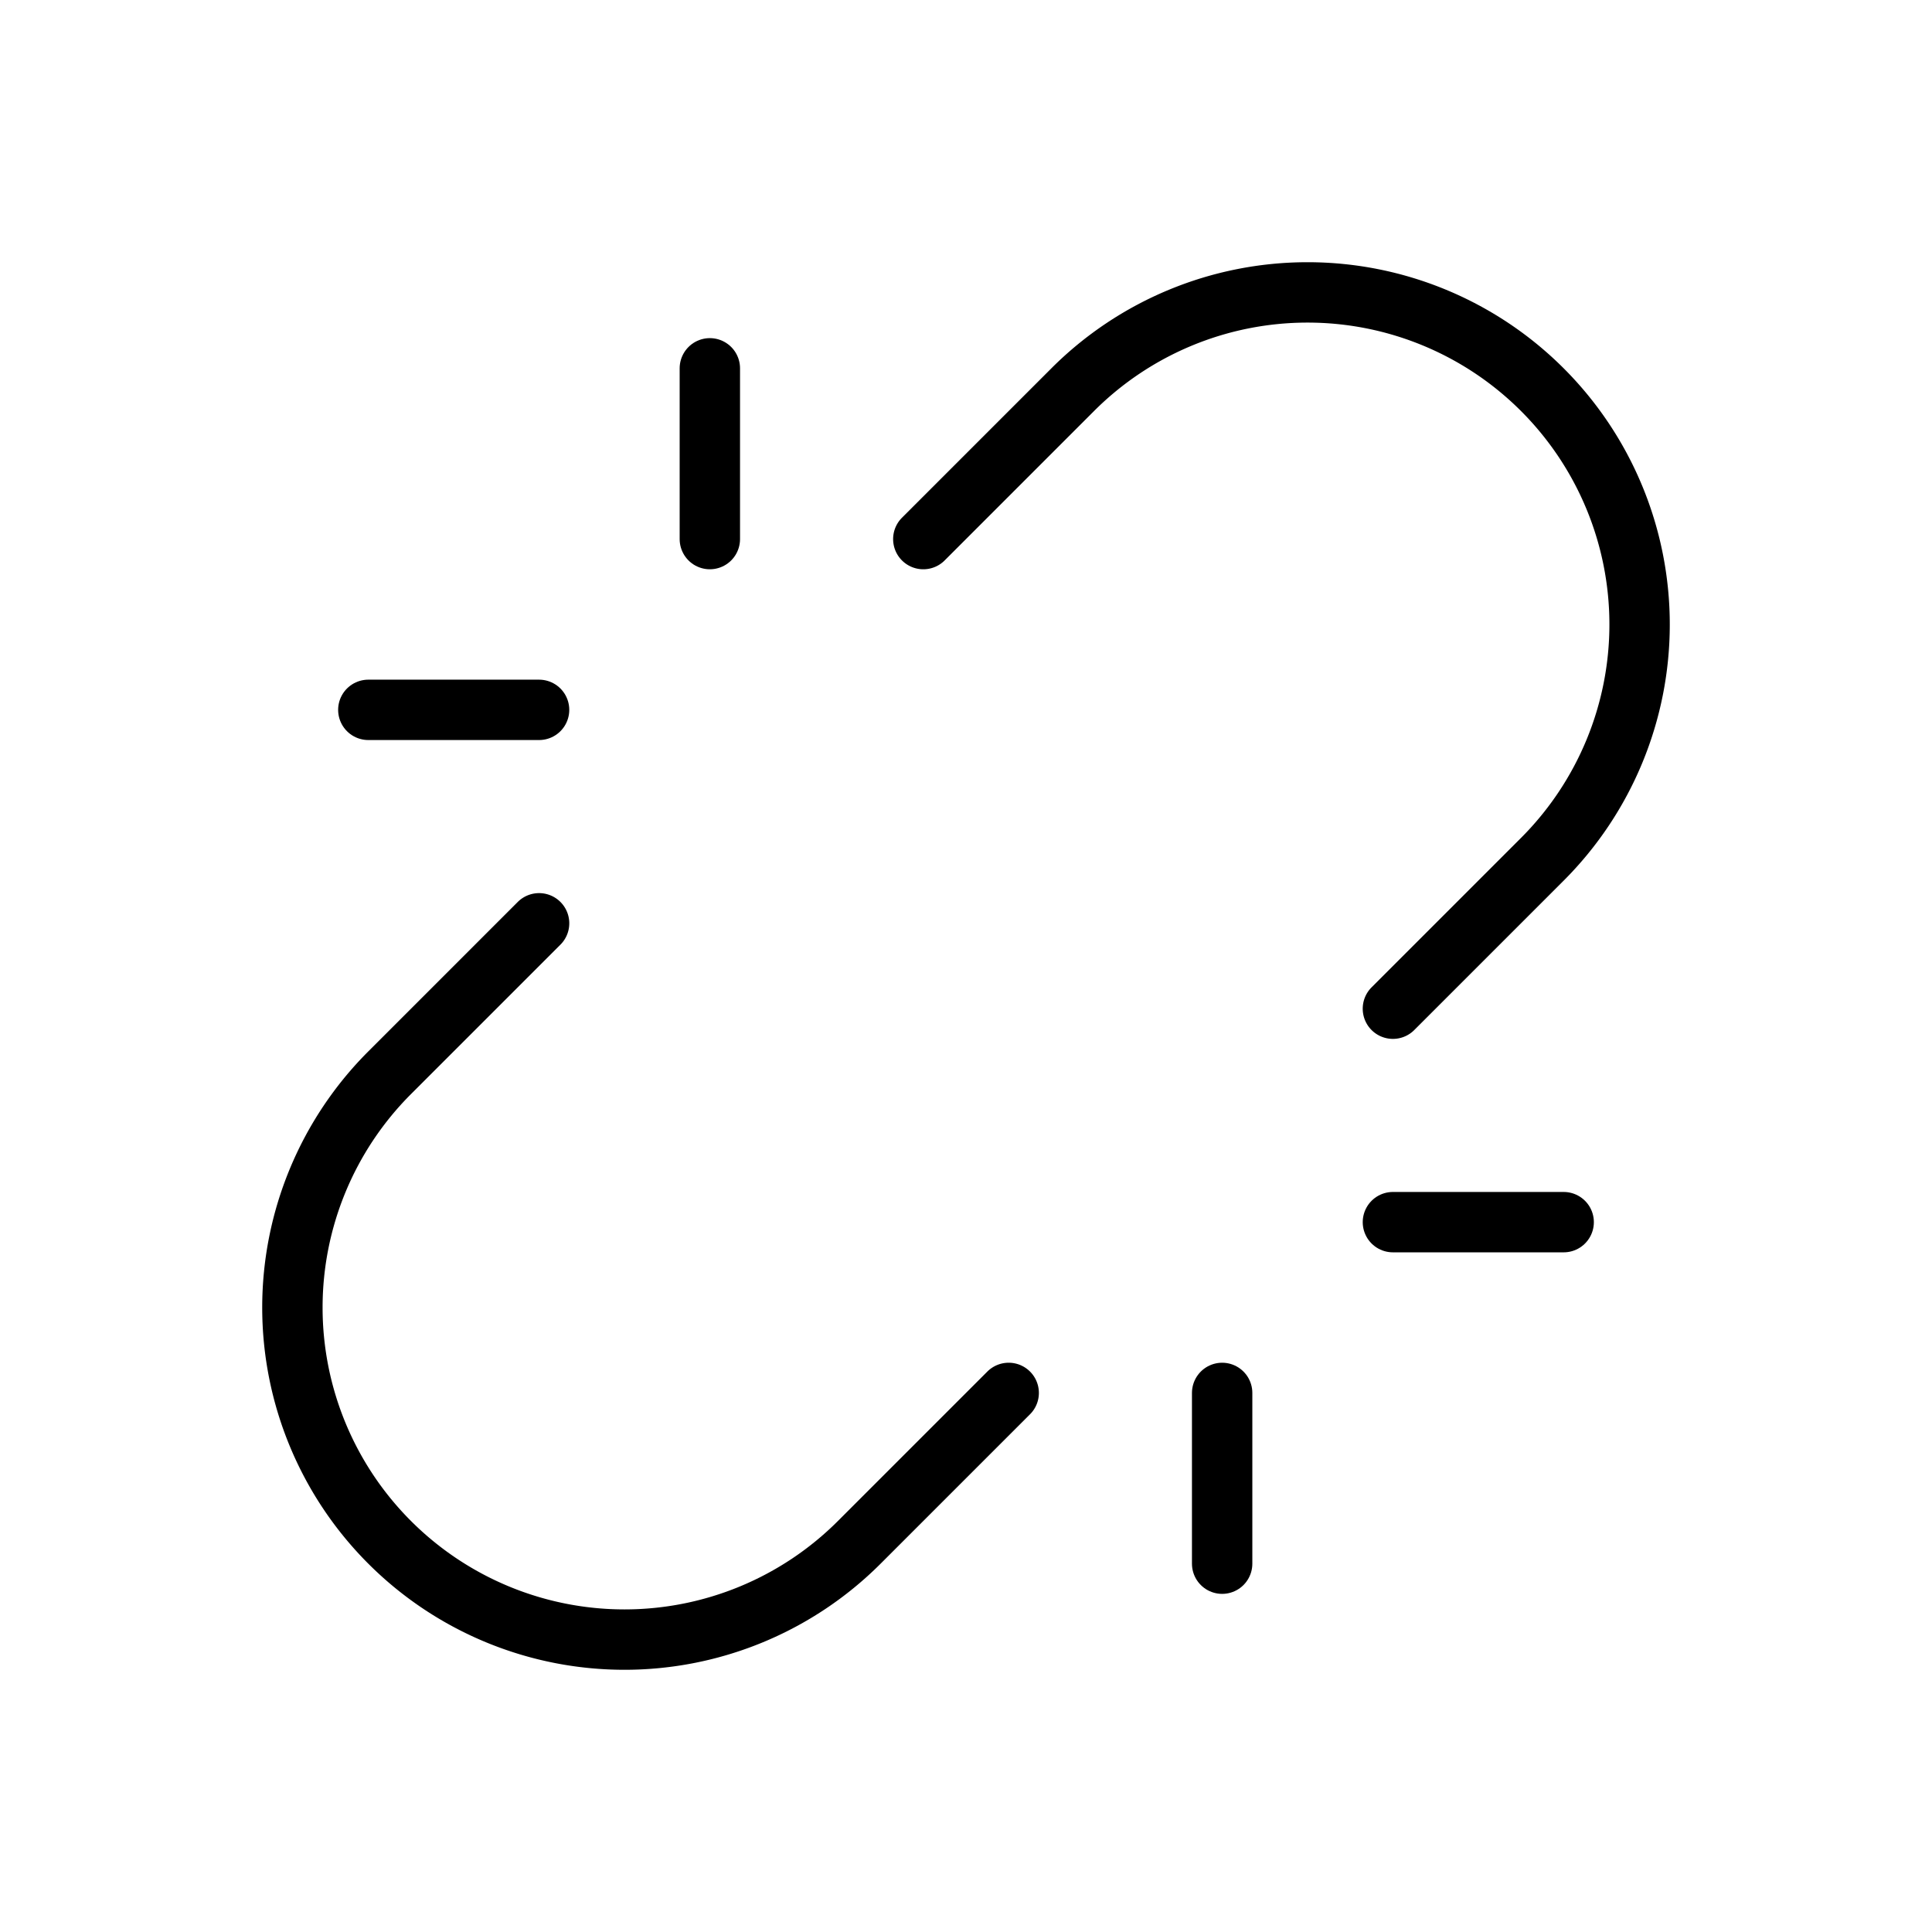 <svg id="Raw" xmlns="http://www.w3.org/2000/svg" viewBox="0 0 256 256">
  <rect width="256" height="256" fill="none"/>
  <path d="M122.343,71.431l19.799-19.799A44,44,0,0,1,204.367,113.858l-19.799,19.799" fill="none" stroke="#000" stroke-linecap="round" stroke-linejoin="round" stroke-width="8"/>
  <path d="M133.656,184.569l-19.799,19.799A44,44,0,1,1,51.632,142.142l19.799-19.799" fill="none" stroke="#000" stroke-linecap="round" stroke-linejoin="round" stroke-width="8"/>
  <line x1="94.058" y1="71.431" x2="94.058" y2="48.804" fill="none" stroke="#000" stroke-linecap="round" stroke-linejoin="round" stroke-width="8"/>
  <line x1="71.431" y1="94.059" x2="48.804" y2="94.059" fill="none" stroke="#000" stroke-linecap="round" stroke-linejoin="round" stroke-width="8"/>
  <line x1="184.568" y1="161.941" x2="207.195" y2="161.941" fill="none" stroke="#000" stroke-linecap="round" stroke-linejoin="round" stroke-width="8"/>
  <line x1="161.941" y1="184.569" x2="161.941" y2="207.196" fill="none" stroke="#000" stroke-linecap="round" stroke-linejoin="round" stroke-width="8"/>
</svg>
